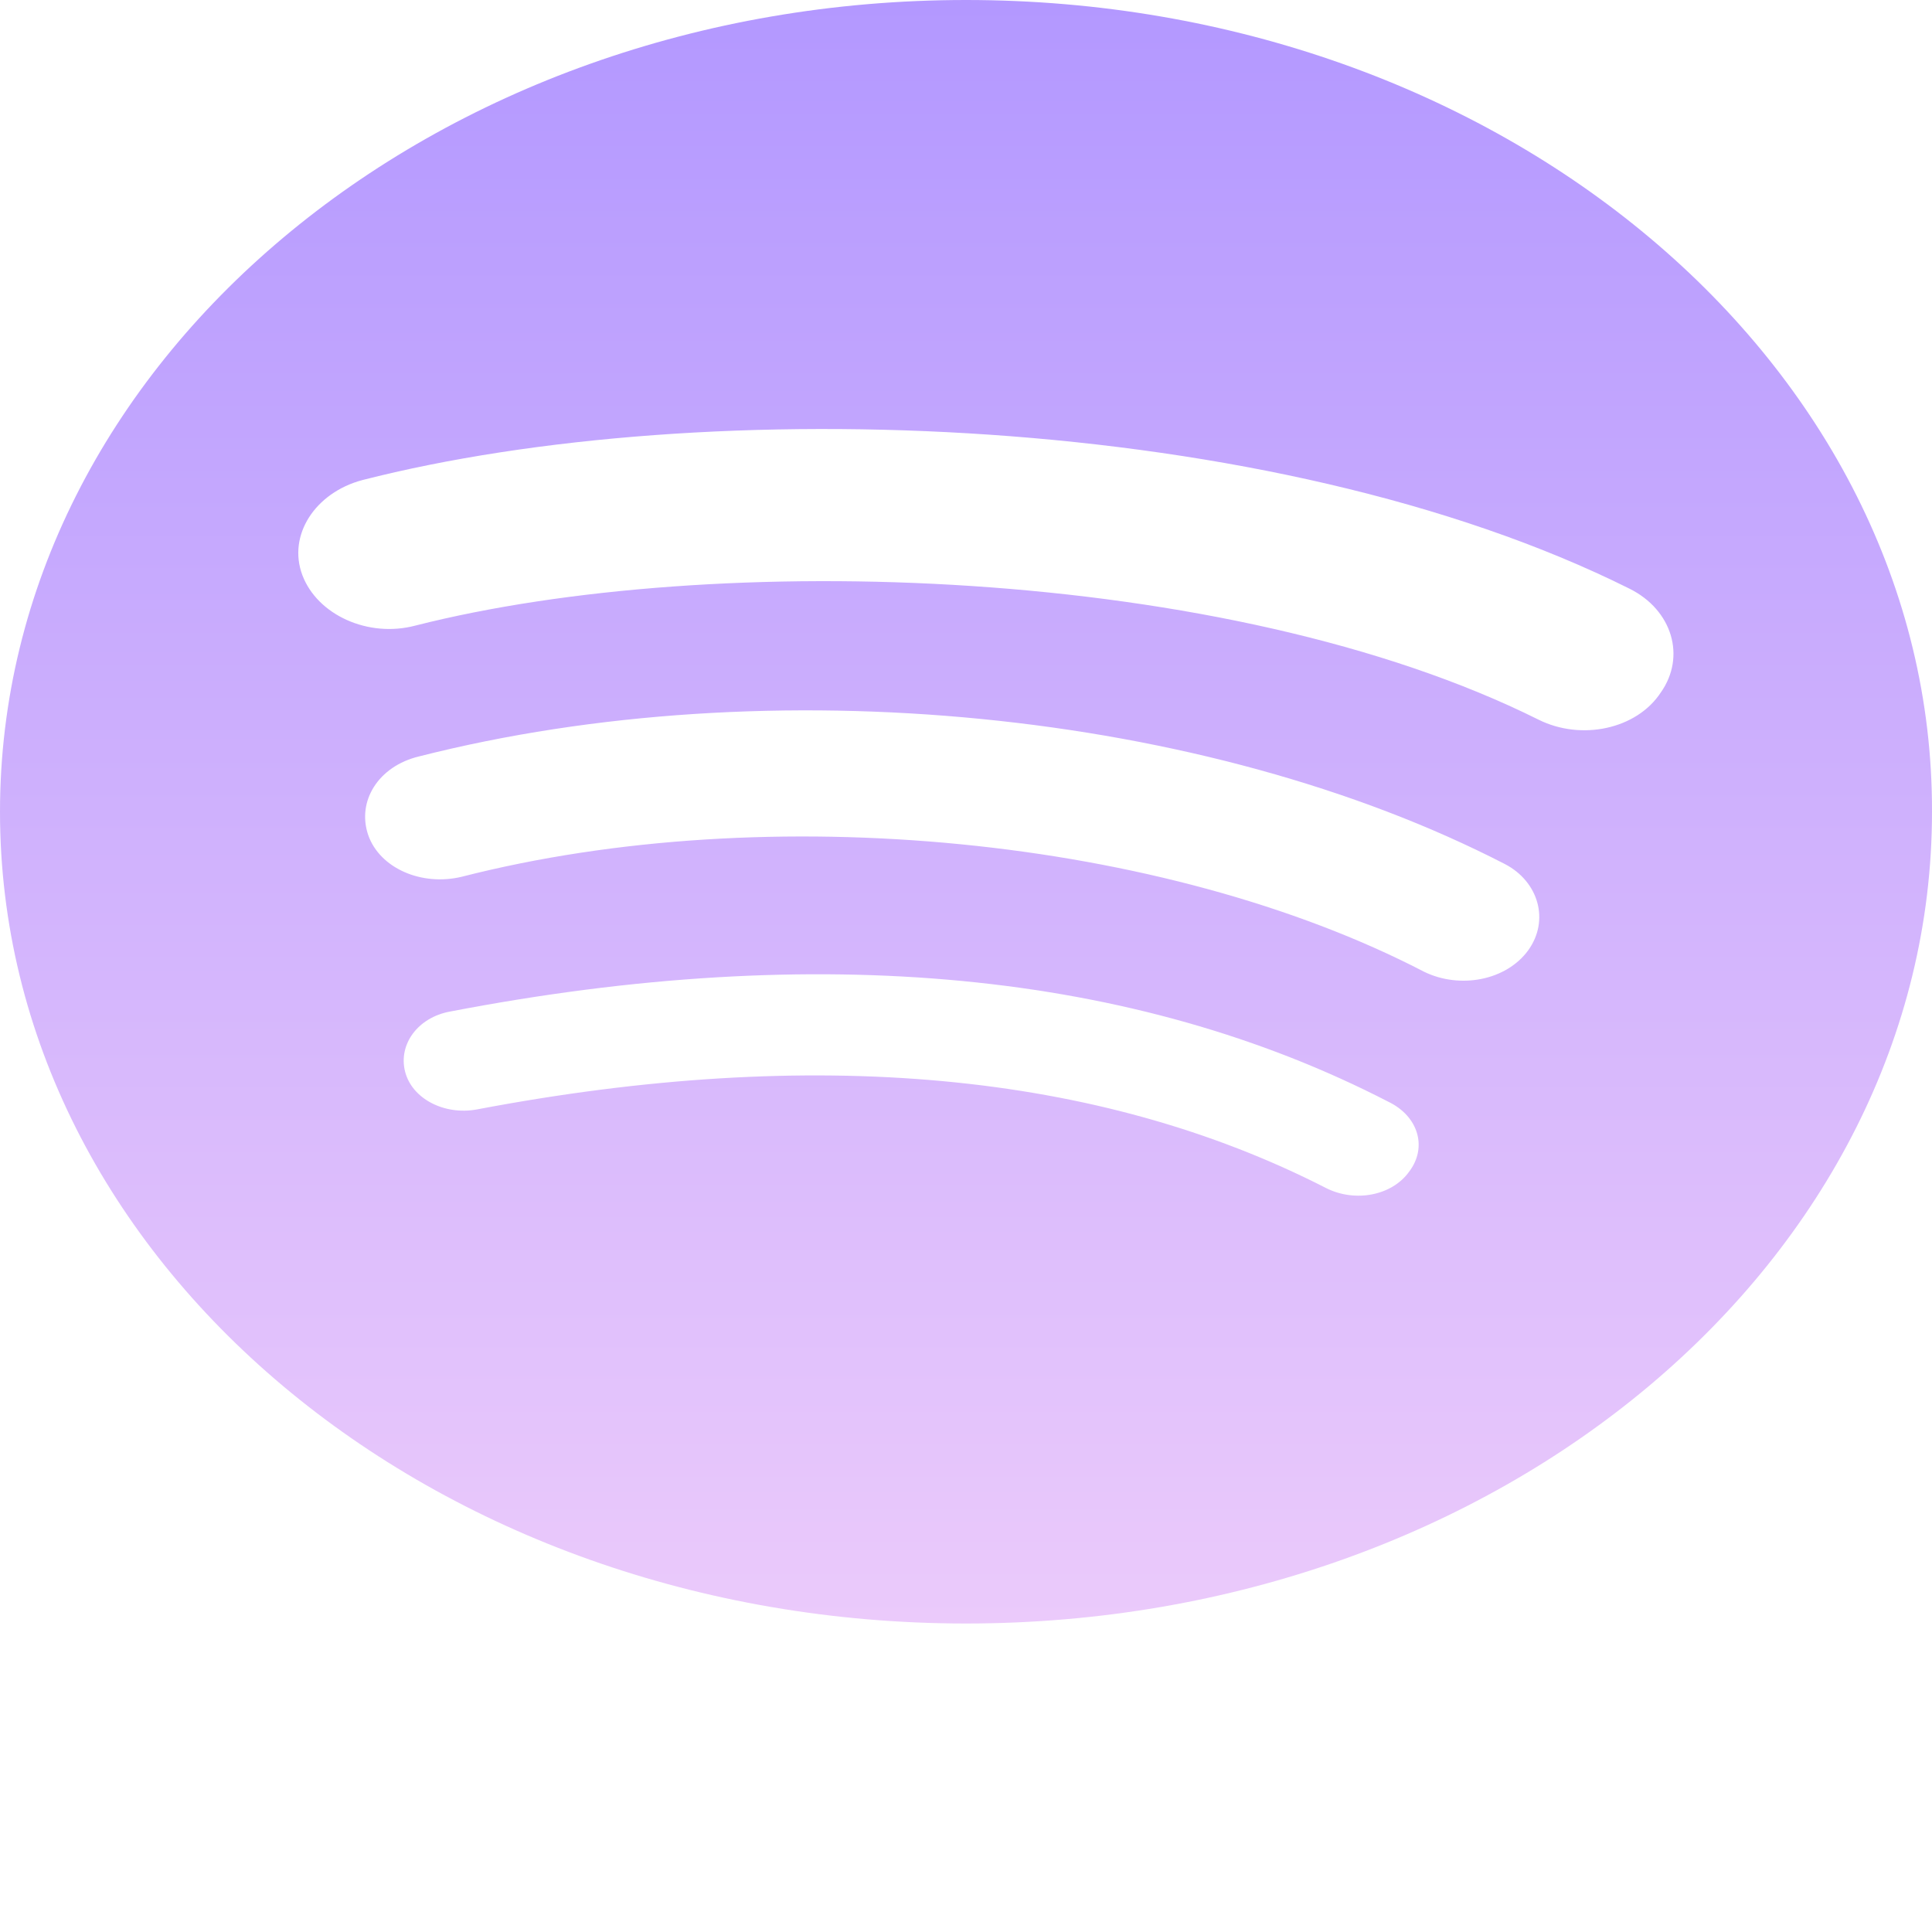 <?xml version="1.0" encoding="UTF-8"?>
<svg xmlns="http://www.w3.org/2000/svg" xmlns:xlink="http://www.w3.org/1999/xlink" width="90px" height="90px" viewBox="0 0 90 90" version="1.1">
<defs>
<linearGradient id="linear0" gradientUnits="userSpaceOnUse" x1="50" y1="0" x2="50" y2="100" gradientTransform="matrix(0.9,0,0,0.756,0,0)">
<stop offset="0" style="stop-color:rgb(70.196%,59.608%,100%);stop-opacity:1;"/>
<stop offset="1" style="stop-color:rgb(92.157%,79.216%,98.431%);stop-opacity:1;"/>
</linearGradient>
</defs>
<g id="surface1">
<path style=" stroke:none;fill-rule:nonzero;fill:url(#linear0);" d="M 45 0 C 20.16 0 0 16.941 0 37.816 C 0 58.734 20.16 75.629 45 75.629 C 69.891 75.629 90 58.688 90 37.816 C 90.055 16.941 69.891 0 45 0 Z M 65.645 54.578 C 64.84 55.707 63.117 56.023 61.773 55.344 C 51.184 49.922 37.902 48.703 22.203 51.684 C 20.699 51.957 19.195 51.188 18.871 49.922 C 18.547 48.656 19.461 47.395 20.969 47.121 C 38.117 43.824 52.848 45.223 64.676 51.324 C 66.074 52 66.504 53.445 65.645 54.578 Z M 71.184 44.277 C 70.16 45.676 68.012 46.082 66.344 45.27 C 54.246 38.988 35.805 37.184 21.504 40.844 C 19.625 41.293 17.688 40.438 17.152 38.898 C 16.613 37.316 17.633 35.691 19.516 35.238 C 35.859 31.082 56.184 33.07 70.109 40.254 C 71.668 41.066 72.203 42.875 71.184 44.277 Z M 71.668 33.523 C 57.152 26.293 33.227 25.617 19.355 29.141 C 17.152 29.727 14.785 28.645 14.086 26.793 C 13.387 24.938 14.676 22.949 16.883 22.363 C 32.797 18.297 59.246 19.109 75.914 27.426 C 77.902 28.418 78.547 30.586 77.367 32.258 C 76.238 33.977 73.656 34.516 71.668 33.523 Z M 71.668 33.523 "/>
</g>
</svg>
